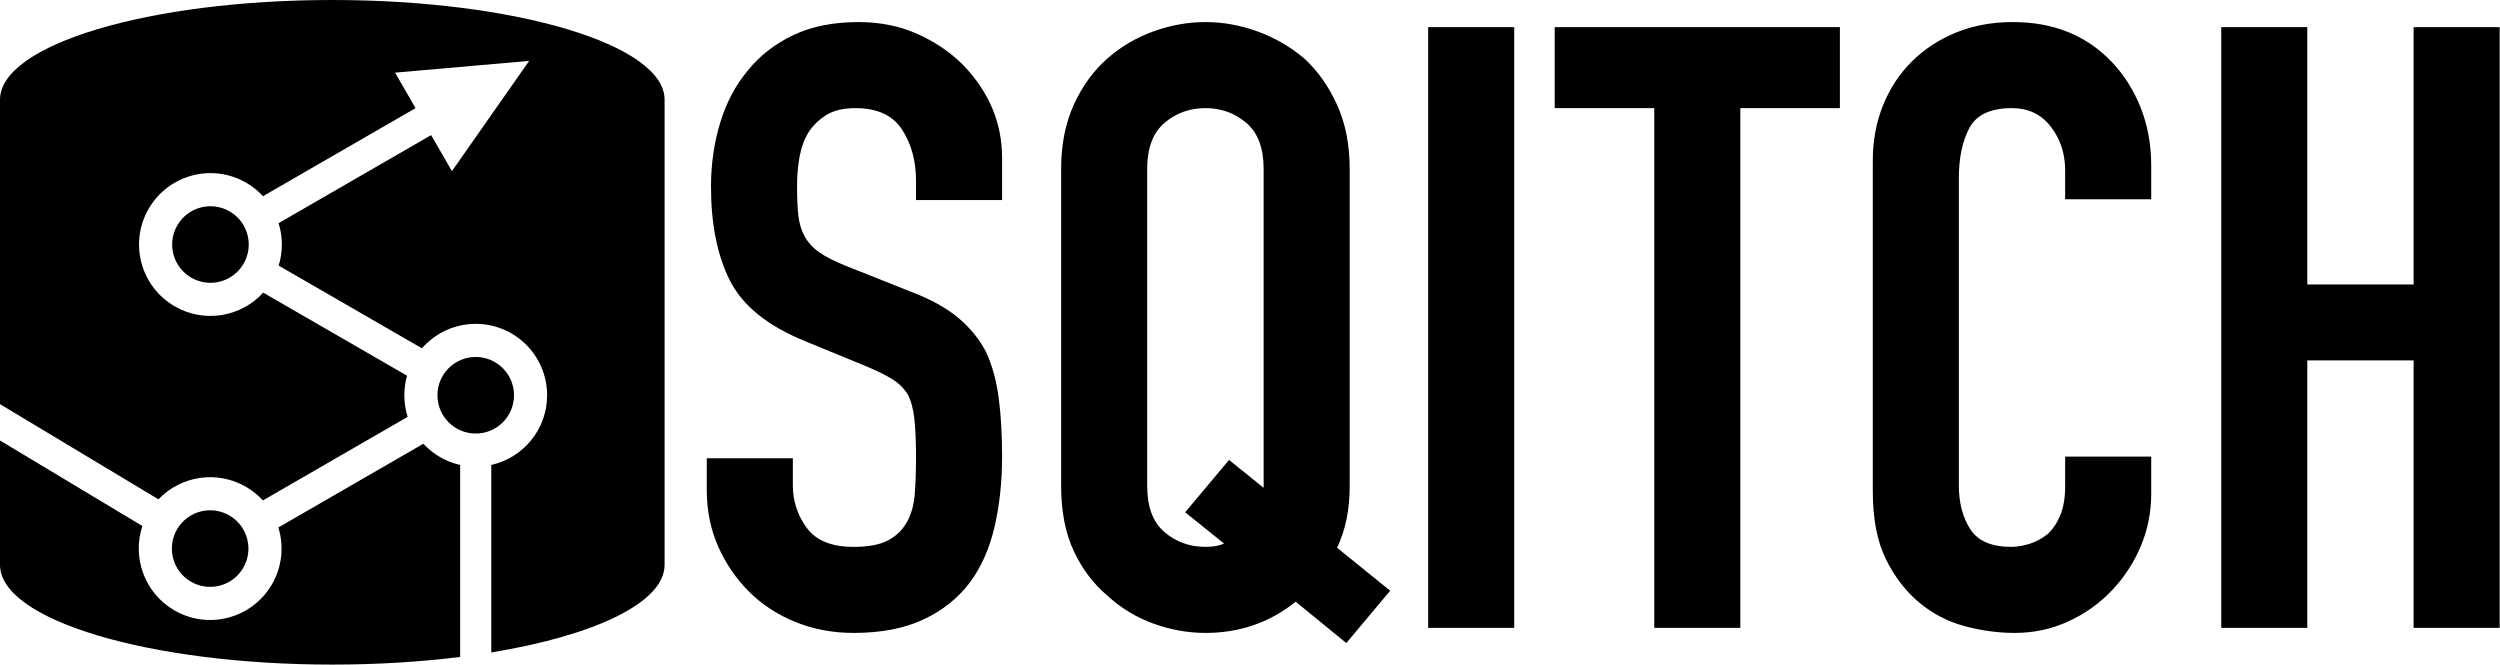 <svg xmlns="http://www.w3.org/2000/svg" xmlns:xlink="http://www.w3.org/1999/xlink" width="3852" height="1024" version="1.1" viewBox="0 0 3852 1024"><title>sqitch-logo-black</title><desc>Created with Sketch.</desc><g id="Sqitch" fill="none" fill-rule="evenodd" stroke="none" stroke-width="1"><g id="sqitch-logo-black" fill="#000"><path id="sqitch-mark-black" d="M640.276,166.6 L405.257,302.288 C397.885,294.276 389.19,287.231 379.263,281.5 C326.651,251.124 259.376,269.151 229,321.763 C198.624,374.375 216.651,441.65 269.263,472.026 C314.869,498.357 371.494,488.317 405.551,450.907 L627.179,578.864 C624.457,588.441 623,598.55 623,609 C623,620.599 624.795,631.778 628.123,642.276 L405.062,771.06 C398.051,763.387 389.825,756.586 380.46,750.959 C335.452,723.915 278.861,732.833 244.129,769.373 L7.10542736e-15,622.686 L0,153.6 C0,68.813 229.376,0 512,0 C794.624,0 1024,68.813 1024,153.6 L1024,870.4 C1024,928.568 916.044,979.217 757,1005.287 L757,716.374 C806.209,705.423 843,661.508 843,609 C843,548.249 793.751,499 733,499 C699.935,499 670.278,513.588 650.114,536.68 L429.384,409.242 C436.098,387.58 435.776,364.779 429.231,343.872 L664.276,208.169 L696.325,263.68 L815.332,93.806 L608.714,111.932 L640.276,166.6 Z M652.296,683.746 C667.194,699.824 686.837,711.442 709,716.374 L709,1012.205 C648.35,1019.803 581.799,1024 512,1024 C229.376,1024 0,955.187 0,870.4 L0,678.684 L219.407,810.517 C203.449,858.338 222.143,912.492 267.152,939.536 C319.226,970.825 386.805,953.975 418.094,901.901 C434.875,873.974 437.81,841.586 428.891,812.729 L652.296,683.746 Z M293.419,895.82 C265.488,879.038 256.451,842.791 273.233,814.86 C290.015,786.929 326.263,777.892 354.193,794.674 C382.124,811.457 391.161,847.704 374.379,875.634 C357.596,903.565 321.349,912.603 293.419,895.82 Z M792,609 C792,641.585 765.585,668 733,668 C700.415,668 674,641.585 674,609 C674,576.415 700.415,550 733,550 C765.585,550 792,576.415 792,609 Z M353.763,325.667 C381.982,341.96 391.651,378.044 375.358,406.263 C359.066,434.482 322.982,444.151 294.763,427.858 C266.544,411.566 256.875,375.482 273.167,347.263 C289.46,319.044 325.544,309.375 353.763,325.667 Z"/><path id="sqitch-text" fill-rule="nonzero" d="M1544,308.3 L1411.4,308.3 L1411.4,278.4 C1411.4,248.067 1404.25,221.85 1389.95,199.75 C1375.65,177.65 1351.6,166.6 1317.8,166.6 C1299.6,166.6 1284.867,170.067 1273.6,177 C1262.333,183.933 1253.233,192.6 1246.3,203 C1239.367,214.267 1234.6,227.05 1232,241.35 C1229.4,255.65 1228.1,270.6 1228.1,286.2 C1228.1,304.4 1228.75,319.567 1230.05,331.7 C1231.35,343.833 1234.6,354.667 1239.8,364.2 C1245,373.733 1252.583,381.967 1262.55,388.9 C1272.517,395.833 1286.167,402.767 1303.5,409.7 L1404.9,450 C1434.367,461.267 1458.2,474.483 1476.4,489.65 C1494.6,504.817 1508.9,522.367 1519.3,542.3 C1528.833,563.1 1535.333,586.717 1538.8,613.15 C1542.267,639.583 1544,669.7 1544,703.5 C1544,742.5 1540.1,778.683 1532.3,812.05 C1524.5,845.417 1511.933,873.8 1494.6,897.2 C1476.4,921.467 1452.567,940.533 1423.1,954.4 C1393.633,968.267 1357.667,975.2 1315.2,975.2 C1283.133,975.2 1253.233,969.567 1225.5,958.3 C1197.767,947.033 1173.933,931.433 1154,911.5 C1134.067,891.567 1118.25,868.383 1106.55,841.95 C1094.85,815.517 1089,786.7 1089,755.5 L1089,706.1 L1221.6,706.1 L1221.6,747.7 C1221.6,771.967 1228.75,793.85 1243.05,813.35 C1257.35,832.85 1281.4,842.6 1315.2,842.6 C1337.733,842.6 1355.283,839.35 1367.85,832.85 C1380.417,826.35 1390.167,817.033 1397.1,804.9 C1404.033,792.767 1408.15,778.25 1409.45,761.35 C1410.75,744.45 1411.4,725.6 1411.4,704.8 C1411.4,680.533 1410.533,660.6 1408.8,645 C1407.067,629.4 1403.6,616.833 1398.4,607.3 C1392.333,597.767 1384.317,589.967 1374.35,583.9 C1364.383,577.833 1351.167,571.333 1334.7,564.4 L1239.8,525.4 C1182.6,502 1144.25,471.017 1124.75,432.45 C1105.25,393.883 1095.5,345.567 1095.5,287.5 C1095.5,252.833 1100.267,219.9 1109.8,188.7 C1119.333,157.5 1133.633,130.633 1152.7,108.1 C1170.9,85.567 1194.083,67.583 1222.25,54.15 C1250.417,40.717 1284,34 1323,34 C1355.934,34 1386.05,40.067 1413.35,52.2 C1440.65,64.333 1464.267,80.367 1484.2,100.3 C1524.067,141.9 1544,189.566 1544,243.3 L1544,308.3 Z M1767.6,749 C1767.6,781.067 1776.483,804.683 1794.25,819.85 C1812.017,835.017 1833.033,842.6 1857.3,842.6 C1869.433,842.6 1878.967,840.867 1885.9,837.4 L1826.1,789.3 L1893.7,708.7 L1947,751.6 L1947,260.2 C1947,228.133 1938.117,204.517 1920.35,189.35 C1902.583,174.183 1881.567,166.6 1857.3,166.6 C1833.033,166.6 1812.017,174.183 1794.25,189.35 C1776.483,204.517 1767.6,228.133 1767.6,260.2 L1767.6,749 Z M1635,260.2 C1635,222.933 1641.5,190 1654.5,161.4 C1667.5,132.8 1684.833,108.967 1706.5,89.9 C1727.3,71.7 1750.917,57.833 1777.35,48.3 C1803.783,38.767 1830.433,34 1857.3,34 C1884.167,34 1910.817,38.767 1937.25,48.3 C1963.683,57.833 1987.733,71.7 2009.4,89.9 C2030.2,108.967 2047.1,132.8 2060.1,161.4 C2073.1,190 2079.6,222.933 2079.6,260.2 L2079.6,749 C2079.6,785.4 2073.1,817.033 2060.1,843.9 L2142,910.2 L2074.4,990.8 L1996.4,927.1 C1956.533,959.167 1910.167,975.2 1857.3,975.2 C1830.433,975.2 1803.783,970.433 1777.35,960.9 C1750.917,951.367 1727.3,937.067 1706.5,918 C1684.833,899.8 1667.5,876.833 1654.5,849.1 C1641.5,821.367 1635,788 1635,749 L1635,260.2 Z M2200.5,967.4 L2200.5,41.8 L2333.1,41.8 L2333.1,967.4 L2200.5,967.4 Z M2548.9,967.4 L2548.9,166.6 L2395.5,166.6 L2395.5,41.8 L2834.9,41.8 L2834.9,166.6 L2681.5,166.6 L2681.5,967.4 L2548.9,967.4 Z M3314.6,703.5 L3314.6,760.7 C3314.6,789.3 3309.183,816.383 3298.35,841.95 C3287.517,867.517 3272.567,890.267 3253.5,910.2 C3234.433,930.133 3212.117,945.95 3186.55,957.65 C3160.983,969.35 3133.467,975.2 3104,975.2 C3078.867,975.2 3053.3,971.733 3027.3,964.8 C3001.3,957.867 2977.9,945.733 2957.1,928.4 C2936.3,911.067 2919.183,888.75 2905.75,861.45 C2892.317,834.15 2885.6,799.267 2885.6,756.8 L2885.6,247.2 C2885.6,216.867 2890.8,188.7 2901.2,162.7 C2911.6,136.7 2926.333,114.167 2945.4,95.1 C2964.467,76.033 2987.217,61.083 3013.65,50.25 C3040.083,39.417 3069.333,34 3101.4,34 C3163.8,34 3214.5,54.366 3253.5,95.1 C3272.567,115.033 3287.517,138.65 3298.35,165.95 C3309.183,193.25 3314.6,222.933 3314.6,255 L3314.6,307 L3182,307 L3182,262.8 C3182,236.8 3174.633,214.267 3159.9,195.2 C3145.167,176.133 3125.233,166.6 3100.1,166.6 C3067.166,166.6 3045.283,176.783 3034.45,197.15 C3023.617,217.517 3018.2,243.3 3018.2,274.5 L3018.2,747.7 C3018.2,774.567 3024.05,797.1 3035.75,815.3 C3047.45,833.5 3068.467,842.6 3098.8,842.6 C3107.467,842.6 3116.783,841.083 3126.75,838.05 C3136.717,835.017 3146.033,830.033 3154.7,823.1 C3162.5,816.167 3169,806.633 3174.2,794.5 C3179.4,782.367 3182,767.2 3182,749 L3182,703.5 L3314.6,703.5 Z M3422.5,967.4 L3422.5,41.8 L3555.1,41.8 L3555.1,438.3 L3718.9,438.3 L3718.9,41.8 L3851.5,41.8 L3851.5,967.4 L3718.9,967.4 L3718.9,555.3 L3555.1,555.3 L3555.1,967.4 L3422.5,967.4 Z"/></g></g></svg>